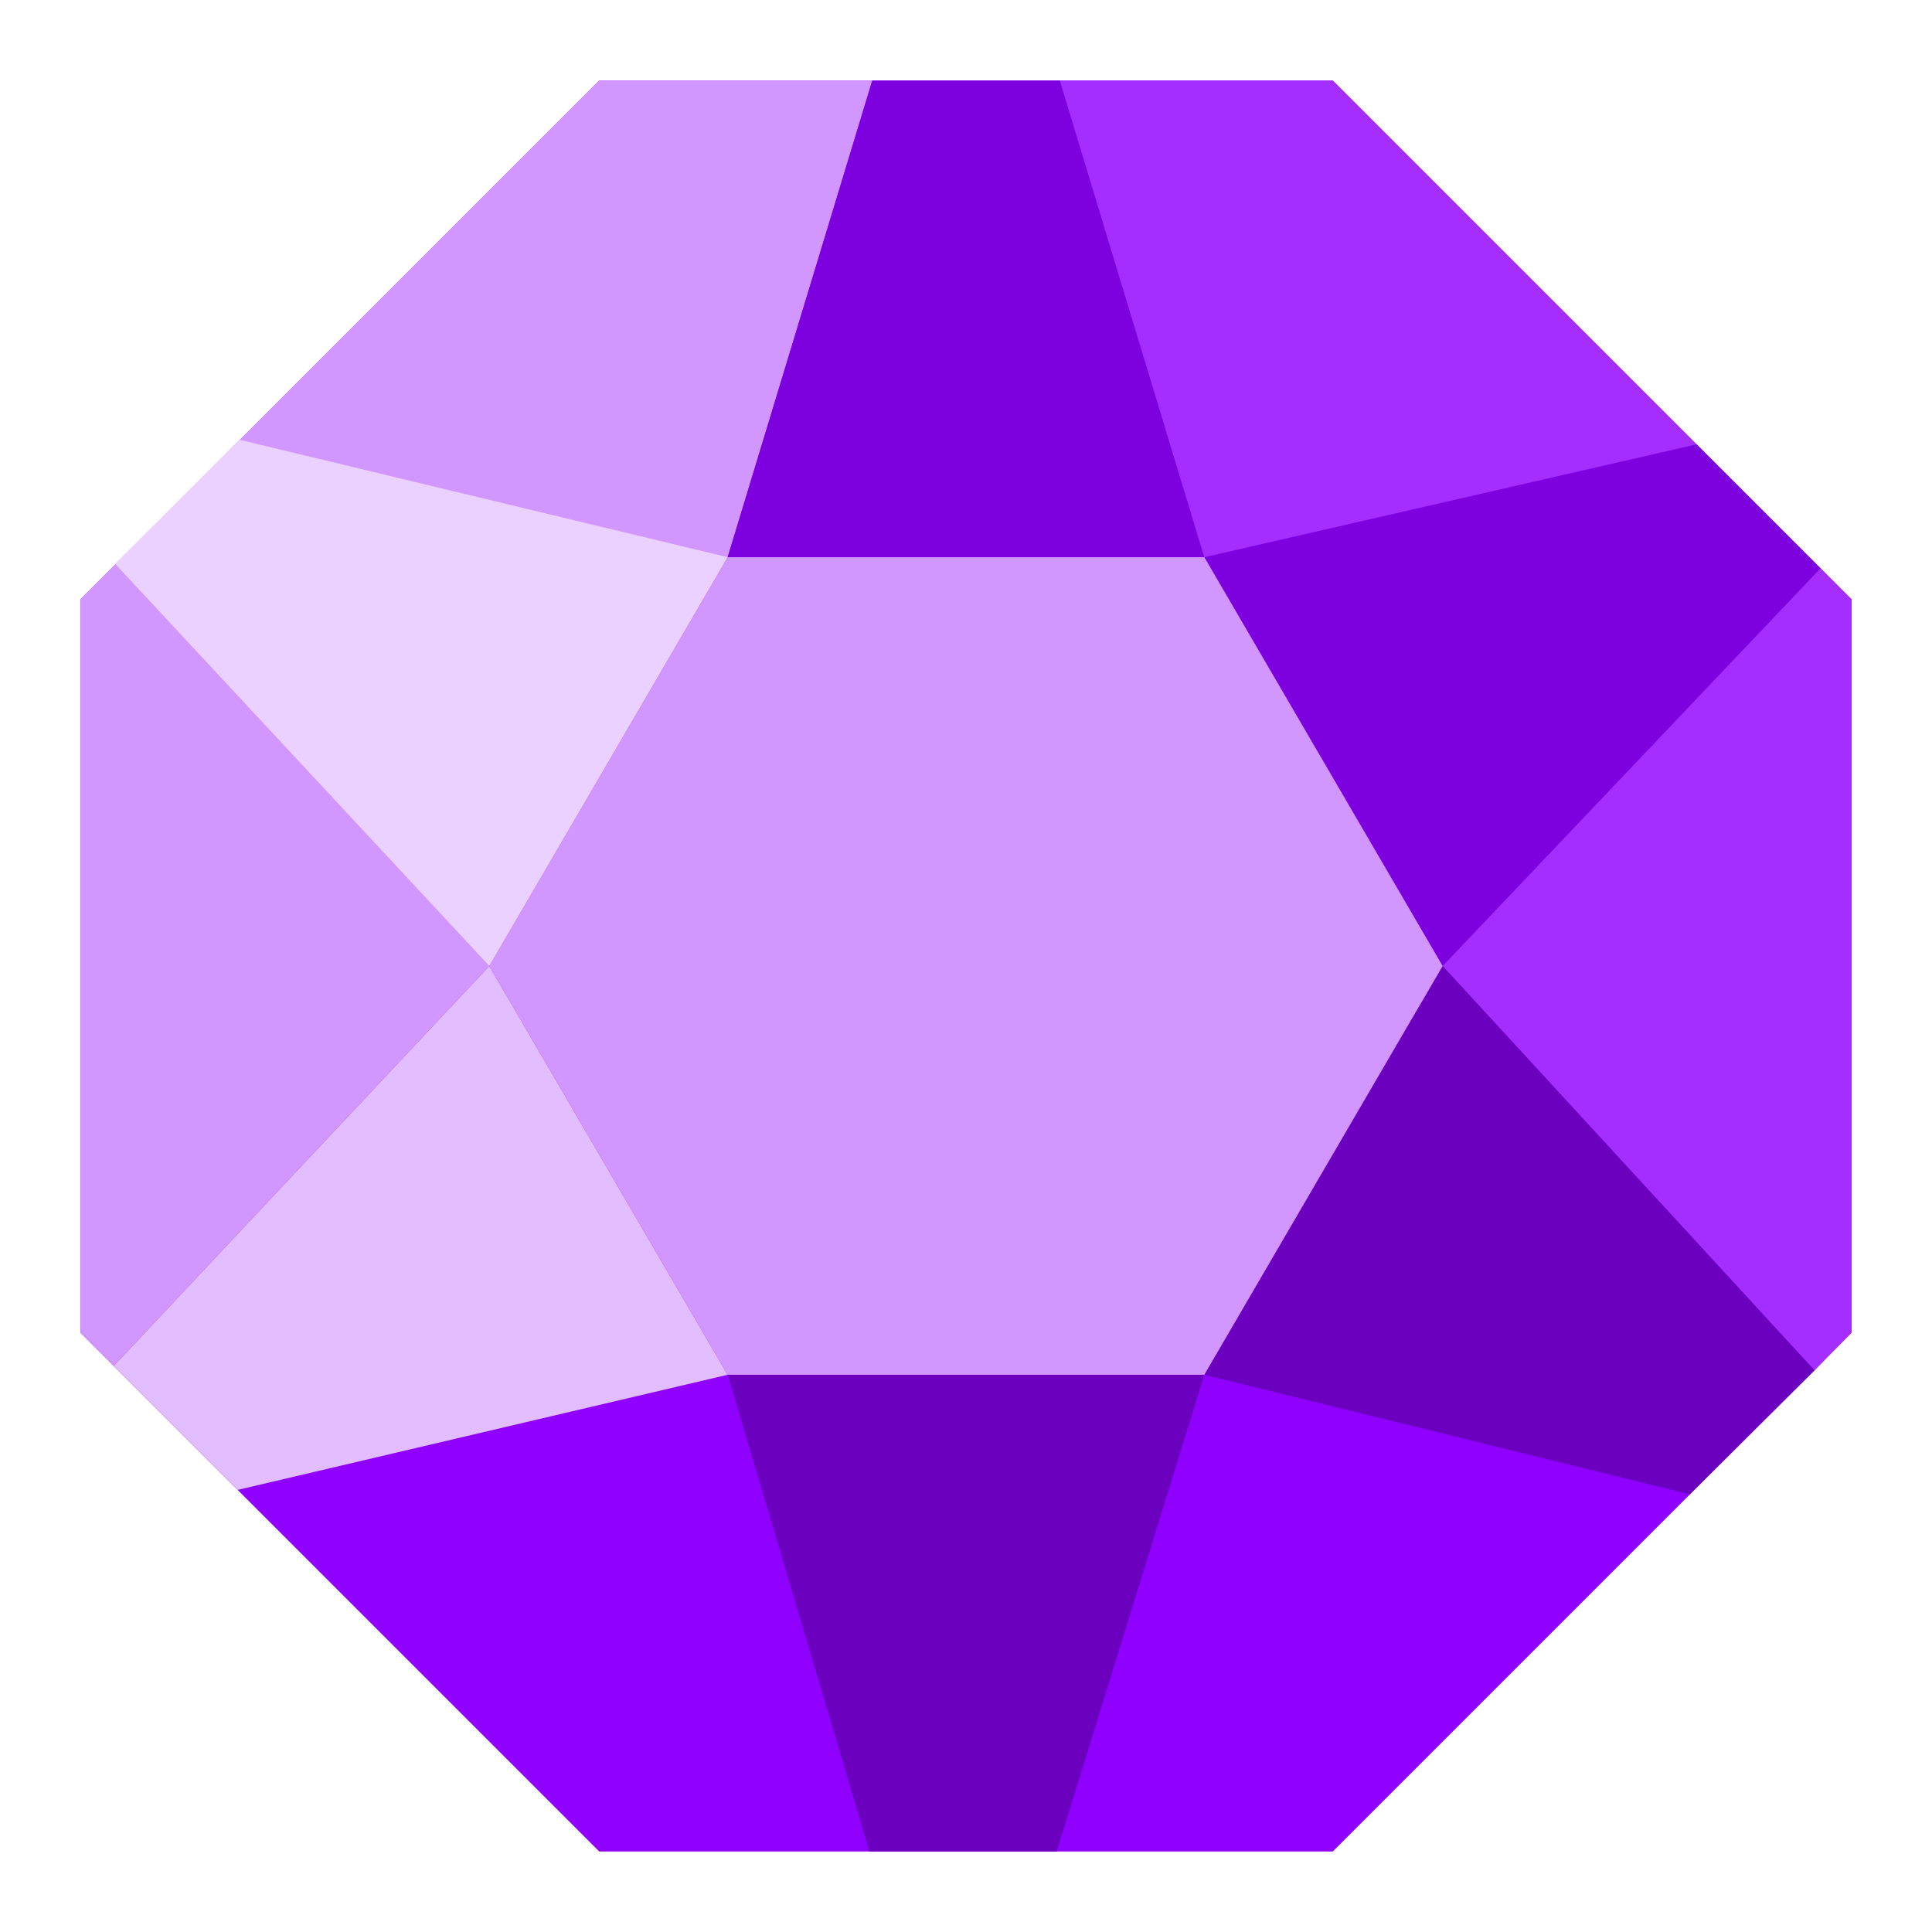 <svg data-ds-icon="VIPObsidianI" width="16" height="16" viewBox="0 0 24 24" xmlns="http://www.w3.org/2000/svg" fill="none" class="inline-block shrink-0"><!----><path fill="#9000FF" d="M7.444 1 1 7.444v9.112L7.444 23h9.112L23 16.556V7.444L16.556 1z"></path><path fill="#A42EFF" d="M23 7.444 16.556 1h-3.392l.532 8.04 8.846 7.983.458-.467z"></path><path fill="#D296FF" d="M9.04 6.922 10.835 1H7.444L1 7.444v9.112l.413.412L6.078 12z"></path><path fill="#7D00DE" d="M14.96 6.922 13.165 1h-2.328L9.039 6.922z"></path><path fill="#EBD1FF" d="M9.04 6.922 2.98 5.464l-1.55 1.54L6.079 12z"></path><path fill="#E2BDFF" d="m6.078 12-4.665 4.968 1.54 1.54 6.086-1.43z"></path><path fill="#6C00BF" d="M9.04 17.078 10.8 23h2.327l1.834-5.922z"></path><path fill="#6C00BF" d="m14.96 17.078 6.032 1.485 1.55-1.54L17.922 12z"></path><path fill="#7D00DE" d="m17.922 12 4.693-4.94-1.54-1.54-6.114 1.402z"></path><path fill="#D296FF" d="M14.96 6.922H9.04L6.077 12l2.961 5.078h5.922L17.92 12z"></path></svg>